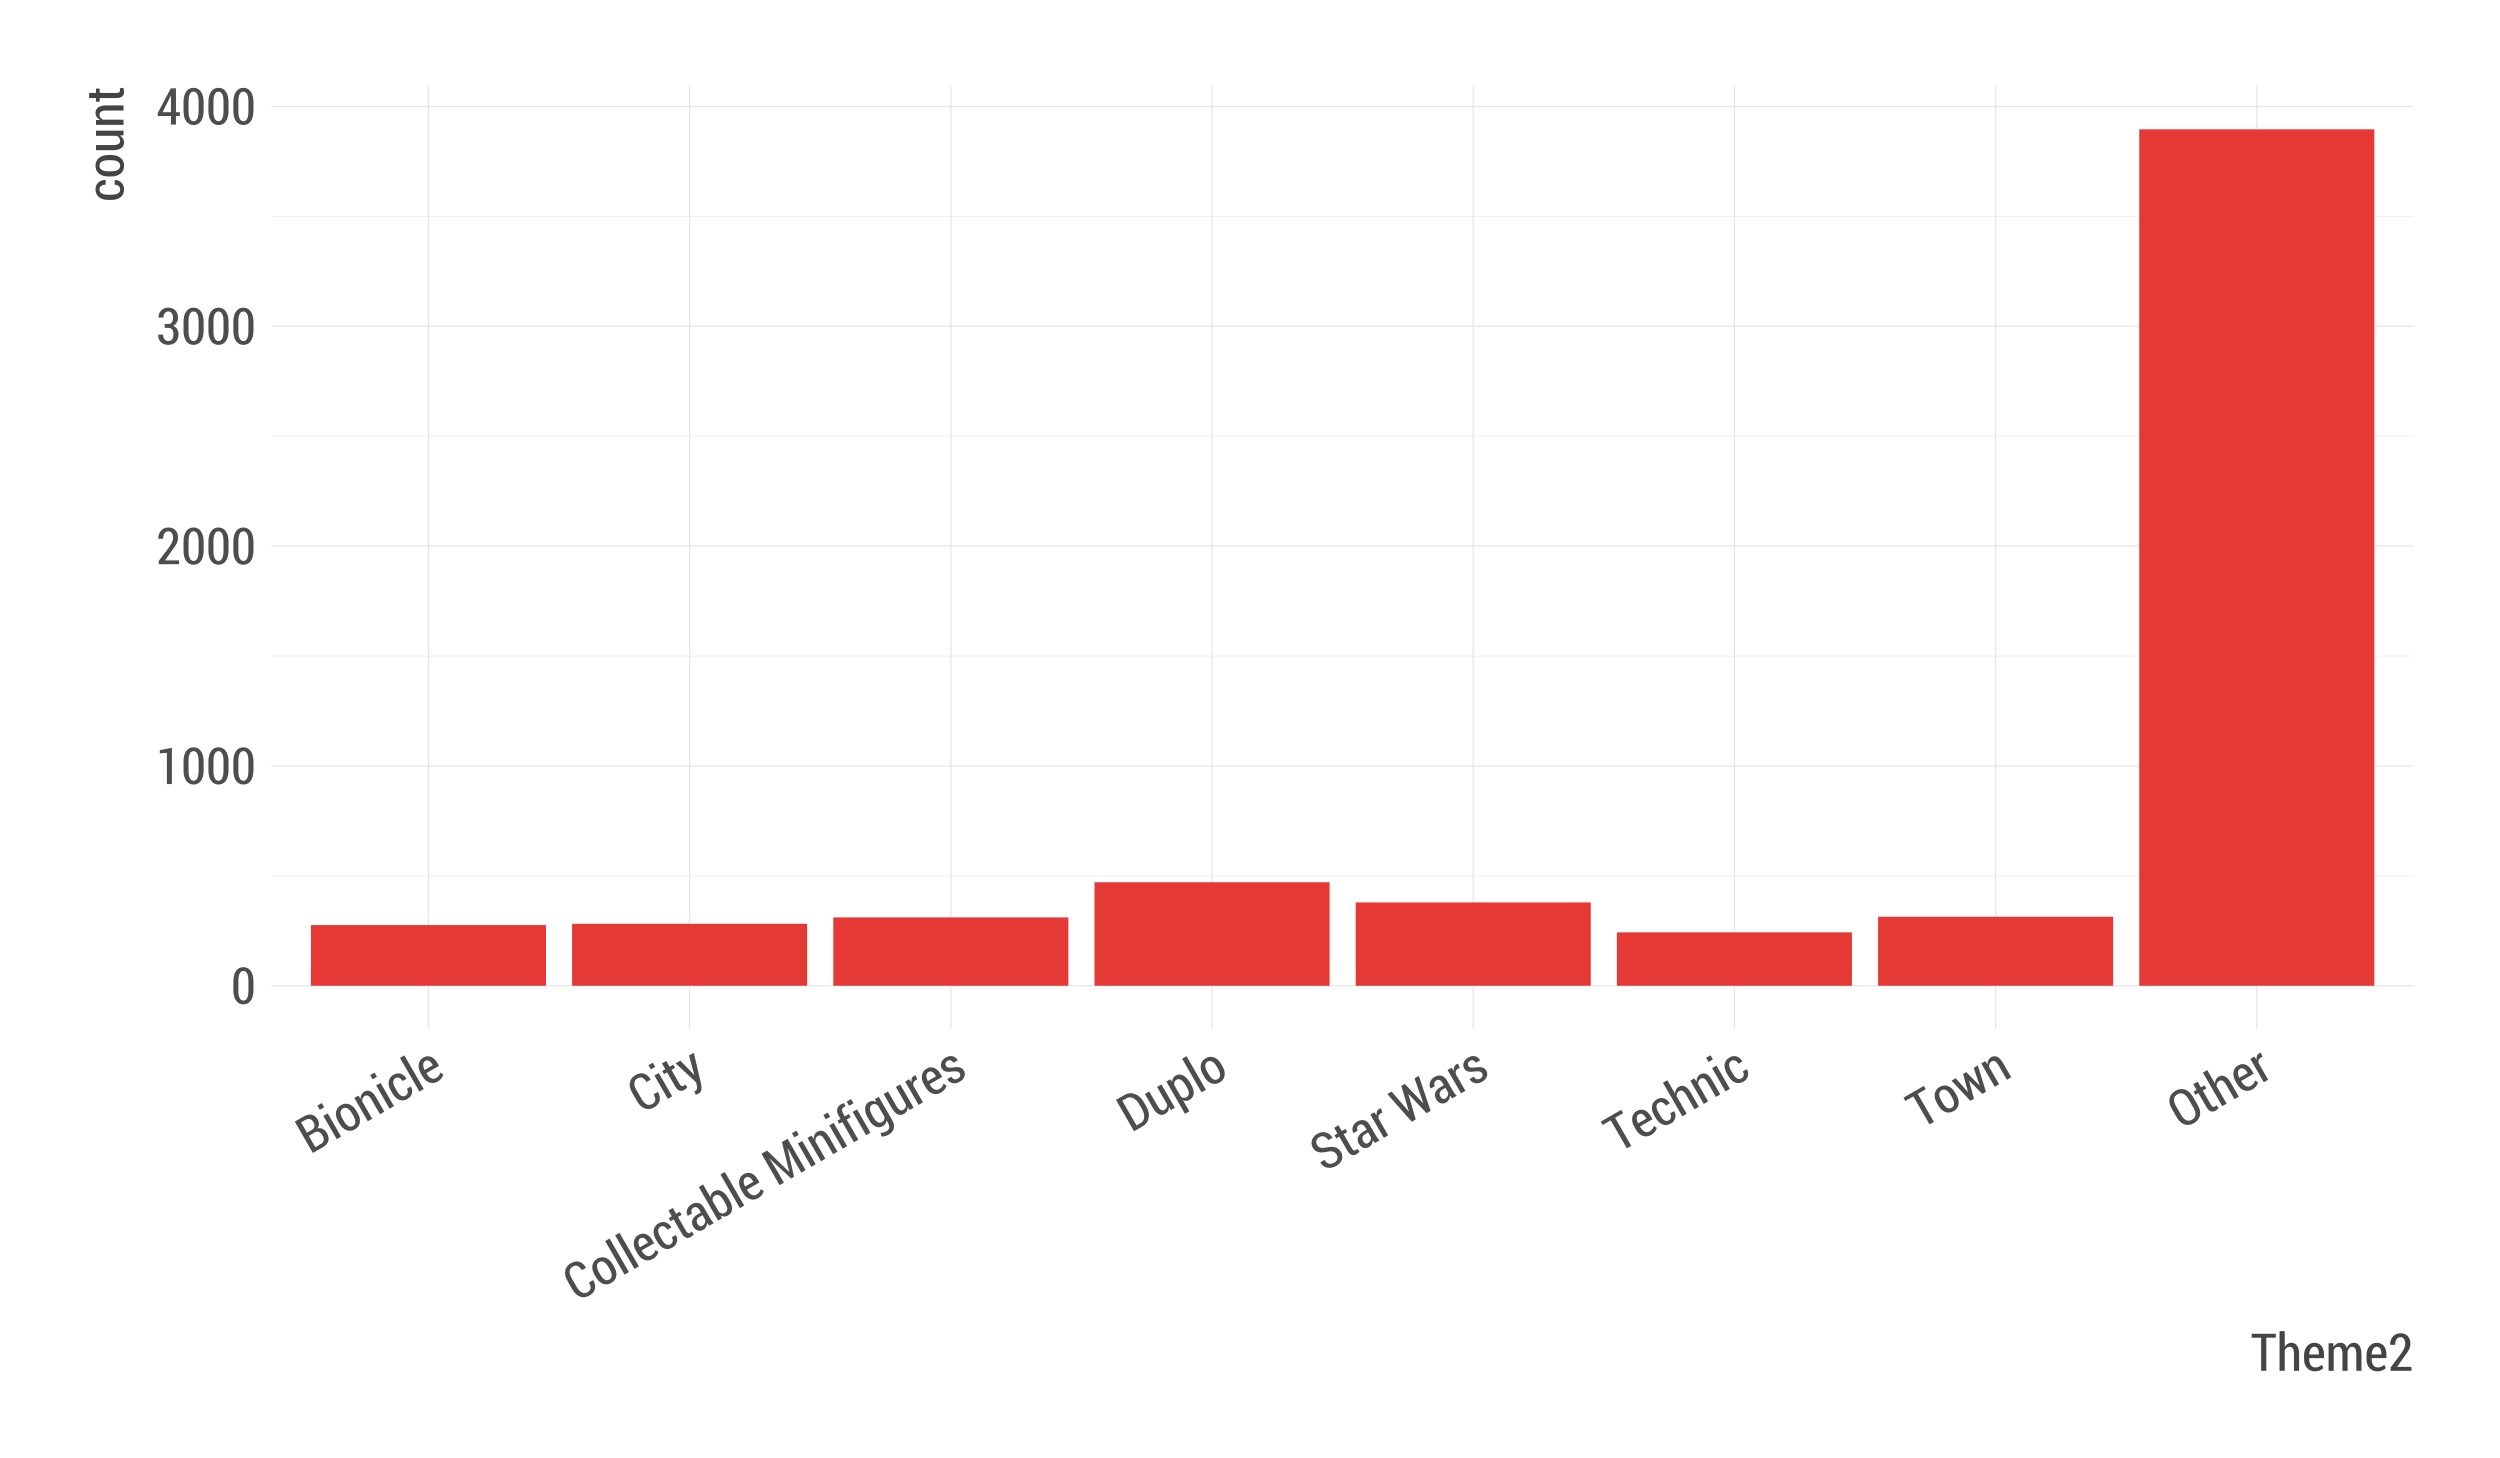 <?xml version="1.0" encoding="UTF-8"?>
<svg xmlns="http://www.w3.org/2000/svg" xmlns:xlink="http://www.w3.org/1999/xlink" width="432pt" height="252pt" viewBox="0 0 432 252" version="1.1">
<defs>
<g>
<symbol overflow="visible" id="glyph0-0">
<path style="stroke:none;" d="M 3.891 -2.418 C 3.891 -1.605 3.734 -0.984 3.422 -0.555 C 3.109 -0.125 2.688 0.086 2.156 0.09 C 1.617 0.086 1.191 -0.125 0.883 -0.559 C 0.566 -0.988 0.41 -1.609 0.414 -2.418 L 0.414 -3.832 C 0.41 -4.637 0.566 -5.254 0.879 -5.691 C 1.191 -6.125 1.613 -6.344 2.148 -6.348 C 2.68 -6.344 3.102 -6.125 3.418 -5.691 C 3.73 -5.254 3.891 -4.637 3.891 -3.832 Z M 3.02 -3.965 C 3.016 -4.531 2.941 -4.961 2.793 -5.25 C 2.641 -5.539 2.426 -5.684 2.148 -5.684 C 1.863 -5.684 1.648 -5.535 1.504 -5.246 C 1.355 -4.953 1.281 -4.527 1.285 -3.965 L 1.285 -2.301 C 1.281 -1.73 1.355 -1.301 1.508 -1.008 C 1.656 -0.715 1.875 -0.566 2.156 -0.57 C 2.434 -0.566 2.645 -0.715 2.797 -1.008 C 2.941 -1.297 3.016 -1.727 3.02 -2.301 Z M 3.02 -3.965 "/>
</symbol>
<symbol overflow="visible" id="glyph0-1">
<path style="stroke:none;" d="M 2.707 0.008 L 1.84 0.008 L 1.84 -5.383 L 0.613 -5.301 L 0.613 -5.867 L 2.707 -6.262 Z M 2.707 0.008 "/>
</symbol>
<symbol overflow="visible" id="glyph0-2">
<path style="stroke:none;" d="M 3.945 0 L 0.434 0 L 0.434 -0.578 L 2.152 -2.84 C 2.426 -3.23 2.621 -3.555 2.734 -3.812 C 2.844 -4.066 2.898 -4.316 2.902 -4.562 C 2.898 -4.891 2.828 -5.16 2.691 -5.371 C 2.551 -5.578 2.359 -5.684 2.117 -5.684 C 1.809 -5.684 1.582 -5.566 1.43 -5.336 C 1.273 -5.105 1.195 -4.793 1.199 -4.395 L 0.359 -4.395 L 0.352 -4.418 C 0.34 -4.957 0.492 -5.414 0.812 -5.789 C 1.129 -6.16 1.562 -6.344 2.117 -6.348 C 2.625 -6.344 3.031 -6.184 3.328 -5.863 C 3.625 -5.539 3.773 -5.113 3.773 -4.586 C 3.773 -4.223 3.68 -3.867 3.5 -3.523 C 3.312 -3.172 3.051 -2.785 2.707 -2.359 L 1.527 -0.66 L 3.945 -0.66 Z M 3.945 0 "/>
</symbol>
<symbol overflow="visible" id="glyph0-3">
<path style="stroke:none;" d="M 1.461 -3.516 L 2.059 -3.516 C 2.344 -3.516 2.555 -3.609 2.691 -3.805 C 2.82 -3.996 2.887 -4.262 2.891 -4.594 C 2.887 -4.93 2.82 -5.195 2.684 -5.391 C 2.543 -5.586 2.34 -5.684 2.074 -5.684 C 1.832 -5.684 1.633 -5.586 1.477 -5.391 C 1.32 -5.195 1.242 -4.938 1.242 -4.625 L 0.414 -4.625 L 0.398 -4.648 C 0.387 -5.129 0.539 -5.535 0.855 -5.859 C 1.168 -6.184 1.566 -6.344 2.059 -6.348 C 2.57 -6.344 2.984 -6.191 3.297 -5.883 C 3.605 -5.574 3.762 -5.137 3.762 -4.578 C 3.762 -4.297 3.688 -4.031 3.539 -3.781 C 3.391 -3.523 3.184 -3.332 2.918 -3.203 C 3.23 -3.082 3.461 -2.891 3.617 -2.633 C 3.766 -2.367 3.844 -2.066 3.848 -1.727 C 3.844 -1.156 3.676 -0.711 3.344 -0.391 C 3.008 -0.07 2.582 0.086 2.062 0.09 C 1.574 0.086 1.16 -0.062 0.824 -0.371 C 0.484 -0.676 0.324 -1.105 0.34 -1.66 L 0.352 -1.684 L 1.188 -1.684 C 1.184 -1.352 1.266 -1.086 1.43 -0.879 C 1.594 -0.672 1.809 -0.566 2.074 -0.57 C 2.355 -0.566 2.574 -0.668 2.734 -0.867 C 2.891 -1.066 2.969 -1.348 2.973 -1.715 C 2.969 -2.102 2.895 -2.387 2.746 -2.574 C 2.594 -2.754 2.363 -2.848 2.059 -2.852 L 1.461 -2.852 Z M 1.461 -3.516 "/>
</symbol>
<symbol overflow="visible" id="glyph0-4">
<path style="stroke:none;" d="M 3.406 -2.137 L 4.078 -2.137 L 4.078 -1.473 L 3.406 -1.473 L 3.406 0 L 2.539 0 L 2.539 -1.473 L 0.266 -1.473 L 0.242 -1.961 L 2.516 -6.258 L 3.406 -6.258 Z M 1.102 -2.137 L 2.539 -2.137 L 2.539 -4.992 L 2.516 -4.996 L 2.43 -4.816 Z M 1.102 -2.137 "/>
</symbol>
<symbol overflow="visible" id="glyph1-0">
<path style="stroke:none;" d="M 0.523 -0.305 L -2.602 -5.723 L -1.094 -6.594 C -0.578 -6.883 -0.113 -6.992 0.312 -6.918 C 0.734 -6.84 1.09 -6.559 1.375 -6.074 C 1.52 -5.812 1.586 -5.547 1.574 -5.277 C 1.555 -5.004 1.457 -4.754 1.285 -4.531 C 1.609 -4.633 1.922 -4.609 2.223 -4.461 C 2.52 -4.305 2.766 -4.07 2.953 -3.75 C 3.238 -3.25 3.316 -2.785 3.188 -2.363 C 3.055 -1.934 2.738 -1.578 2.246 -1.297 Z M -0.18 -3.266 L 0.949 -1.312 L 1.918 -1.871 C 2.184 -2.02 2.344 -2.223 2.395 -2.473 C 2.441 -2.723 2.379 -3 2.203 -3.309 C 2.023 -3.613 1.82 -3.82 1.594 -3.93 C 1.367 -4.035 1.125 -4.016 0.867 -3.871 Z M -0.492 -3.809 L 0.336 -4.289 C 0.582 -4.43 0.734 -4.617 0.789 -4.852 C 0.84 -5.082 0.785 -5.34 0.625 -5.625 C 0.449 -5.922 0.246 -6.102 0.016 -6.168 C -0.215 -6.23 -0.473 -6.18 -0.762 -6.02 L -1.516 -5.586 Z M -0.492 -3.809 "/>
</symbol>
<symbol overflow="visible" id="glyph1-1">
<path style="stroke:none;" d="M 1.234 -0.715 L 0.48 -0.277 L -1.844 -4.305 L -1.09 -4.738 Z M -1.699 -5.797 L -2.453 -5.359 L -2.871 -6.082 L -2.117 -6.52 Z M -1.699 -5.797 "/>
</symbol>
<symbol overflow="visible" id="glyph1-2">
<path style="stroke:none;" d="M -1.027 -2.43 C -1.332 -2.961 -1.445 -3.48 -1.367 -3.988 C -1.281 -4.492 -1 -4.887 -0.52 -5.168 C -0.035 -5.445 0.445 -5.492 0.926 -5.312 C 1.402 -5.129 1.797 -4.77 2.109 -4.238 L 2.402 -3.727 C 2.715 -3.188 2.828 -2.664 2.746 -2.164 C 2.664 -1.656 2.383 -1.266 1.898 -0.992 C 1.406 -0.707 0.922 -0.656 0.449 -0.84 C -0.023 -1.016 -0.414 -1.375 -0.73 -1.914 Z M 0.023 -2.355 C 0.234 -1.988 0.477 -1.723 0.75 -1.566 C 1.02 -1.402 1.289 -1.402 1.566 -1.566 C 1.832 -1.715 1.965 -1.949 1.965 -2.266 C 1.961 -2.578 1.855 -2.922 1.648 -3.293 L 1.352 -3.809 C 1.137 -4.168 0.895 -4.426 0.625 -4.59 C 0.352 -4.746 0.082 -4.75 -0.188 -4.594 C -0.461 -4.438 -0.594 -4.199 -0.594 -3.887 C -0.586 -3.57 -0.48 -3.234 -0.273 -2.871 Z M 0.023 -2.355 "/>
</symbol>
<symbol overflow="visible" id="glyph1-3">
<path style="stroke:none;" d="M -1.207 -4.672 L -0.824 -4.098 C -0.832 -4.371 -0.785 -4.617 -0.684 -4.836 C -0.578 -5.047 -0.418 -5.219 -0.207 -5.348 C 0.148 -5.547 0.496 -5.574 0.844 -5.43 C 1.188 -5.281 1.516 -4.934 1.836 -4.391 L 3.277 -1.895 L 2.523 -1.457 L 1.086 -3.945 C 0.867 -4.316 0.664 -4.551 0.469 -4.645 C 0.273 -4.734 0.07 -4.719 -0.148 -4.598 C -0.297 -4.508 -0.406 -4.383 -0.473 -4.219 C -0.535 -4.055 -0.559 -3.867 -0.543 -3.66 L 1.18 -0.68 L 0.426 -0.246 L -1.902 -4.27 Z M -1.207 -4.672 "/>
</symbol>
<symbol overflow="visible" id="glyph1-4">
<path style="stroke:none;" d="M 1.547 -1.551 C 1.734 -1.656 1.848 -1.82 1.895 -2.043 C 1.938 -2.262 1.891 -2.492 1.754 -2.738 L 2.43 -3.129 L 2.449 -3.113 C 2.676 -2.734 2.73 -2.34 2.617 -1.93 C 2.5 -1.512 2.254 -1.195 1.875 -0.98 C 1.375 -0.684 0.891 -0.633 0.43 -0.82 C -0.035 -1.008 -0.414 -1.363 -0.719 -1.891 L -1.039 -2.445 C -1.34 -2.969 -1.457 -3.48 -1.391 -3.977 C -1.32 -4.473 -1.039 -4.867 -0.539 -5.156 C -0.133 -5.391 0.273 -5.445 0.688 -5.32 C 1.094 -5.195 1.422 -4.914 1.664 -4.48 L 1.668 -4.449 L 0.992 -4.059 C 0.832 -4.328 0.645 -4.512 0.426 -4.609 C 0.203 -4.707 -0.008 -4.699 -0.211 -4.582 C -0.496 -4.414 -0.629 -4.176 -0.617 -3.875 C -0.602 -3.57 -0.492 -3.242 -0.289 -2.887 L 0.035 -2.332 C 0.242 -1.965 0.473 -1.699 0.727 -1.543 C 0.98 -1.379 1.254 -1.383 1.547 -1.551 Z M 1.547 -1.551 "/>
</symbol>
<symbol overflow="visible" id="glyph1-5">
<path style="stroke:none;" d="M 1.234 -0.715 L 0.48 -0.277 L -2.871 -6.082 L -2.117 -6.52 Z M 1.234 -0.715 "/>
</symbol>
<symbol overflow="visible" id="glyph1-6">
<path style="stroke:none;" d="M 1.934 -1.012 C 1.453 -0.734 0.973 -0.68 0.492 -0.844 C 0.016 -1.008 -0.371 -1.348 -0.676 -1.871 L -1.016 -2.461 C -1.312 -2.984 -1.422 -3.5 -1.344 -4.008 C -1.258 -4.512 -1 -4.887 -0.566 -5.141 C -0.109 -5.398 0.328 -5.445 0.754 -5.281 C 1.18 -5.109 1.547 -4.762 1.852 -4.238 L 2.152 -3.719 L -0.016 -2.469 L 0.078 -2.309 C 0.273 -1.957 0.516 -1.711 0.805 -1.578 C 1.086 -1.438 1.367 -1.449 1.648 -1.613 C 1.852 -1.73 2.012 -1.867 2.125 -2.02 C 2.234 -2.168 2.32 -2.348 2.387 -2.555 L 2.895 -2.223 C 2.848 -2.004 2.742 -1.789 2.586 -1.574 C 2.422 -1.355 2.207 -1.168 1.934 -1.012 Z M -0.234 -4.566 C -0.453 -4.438 -0.566 -4.23 -0.574 -3.945 C -0.582 -3.652 -0.5 -3.34 -0.328 -3.008 L 1.09 -3.824 L 1.004 -3.98 C 0.832 -4.262 0.641 -4.465 0.422 -4.582 C 0.203 -4.699 -0.016 -4.691 -0.234 -4.566 Z M -0.234 -4.566 "/>
</symbol>
<symbol overflow="visible" id="glyph1-7">
<path style="stroke:none;" d="M 2.777 -3.797 L 2.805 -3.781 C 3.113 -3.234 3.211 -2.734 3.098 -2.277 C 2.98 -1.812 2.664 -1.43 2.145 -1.133 C 1.613 -0.82 1.086 -0.754 0.562 -0.934 C 0.039 -1.105 -0.406 -1.516 -0.777 -2.156 L -1.645 -3.66 C -2.012 -4.297 -2.145 -4.887 -2.039 -5.43 C -1.934 -5.969 -1.617 -6.391 -1.098 -6.695 C -0.562 -7 -0.074 -7.09 0.379 -6.965 C 0.828 -6.836 1.219 -6.496 1.551 -5.949 L 1.555 -5.918 L 0.84 -5.508 C 0.598 -5.898 0.352 -6.145 0.098 -6.246 C -0.156 -6.348 -0.441 -6.305 -0.766 -6.121 C -1.074 -5.938 -1.242 -5.672 -1.27 -5.328 C -1.293 -4.977 -1.172 -4.57 -0.906 -4.105 L -0.031 -2.59 C 0.242 -2.117 0.535 -1.805 0.855 -1.656 C 1.176 -1.504 1.492 -1.52 1.812 -1.707 C 2.121 -1.883 2.297 -2.105 2.34 -2.375 C 2.379 -2.641 2.289 -2.977 2.062 -3.383 Z M 2.777 -3.797 "/>
</symbol>
<symbol overflow="visible" id="glyph1-8">
<path style="stroke:none;" d="M -1.508 -5.832 L -0.93 -4.832 L -0.301 -5.195 L 0.012 -4.656 L -0.617 -4.293 L 0.766 -1.895 C 0.883 -1.684 1 -1.555 1.113 -1.504 C 1.227 -1.449 1.332 -1.453 1.434 -1.512 C 1.492 -1.543 1.547 -1.578 1.594 -1.617 C 1.641 -1.656 1.691 -1.703 1.754 -1.758 L 2.133 -1.281 C 2.066 -1.195 1.984 -1.113 1.895 -1.031 C 1.801 -0.949 1.699 -0.875 1.59 -0.812 C 1.301 -0.645 1.027 -0.609 0.762 -0.711 C 0.496 -0.805 0.246 -1.055 0.016 -1.461 L -1.371 -3.859 L -1.895 -3.555 L -2.207 -4.094 L -1.68 -4.398 L -2.258 -5.398 Z M -1.508 -5.832 "/>
</symbol>
<symbol overflow="visible" id="glyph1-9">
<path style="stroke:none;" d="M 0.762 -2.289 L 0.969 -2.059 L 0.992 -2.07 L 0.09 -5.422 L 0.914 -5.895 L 2.188 -0.43 C 2.25 -0.094 2.262 0.211 2.215 0.5 C 2.164 0.785 1.988 1.02 1.688 1.195 C 1.625 1.227 1.555 1.254 1.477 1.285 C 1.398 1.309 1.316 1.336 1.238 1.363 L 1 0.758 C 1.027 0.742 1.066 0.727 1.117 0.707 C 1.168 0.684 1.207 0.664 1.234 0.652 C 1.379 0.562 1.457 0.434 1.473 0.262 C 1.48 0.086 1.465 -0.098 1.418 -0.297 L 1.312 -0.785 L -2.242 -4.074 L -1.426 -4.547 Z M 0.762 -2.289 "/>
</symbol>
<symbol overflow="visible" id="glyph1-10">
<path style="stroke:none;" d="M 2.48 -1.434 C 2.398 -1.508 2.324 -1.586 2.258 -1.664 C 2.188 -1.742 2.125 -1.824 2.07 -1.91 C 2.062 -1.664 2.008 -1.434 1.906 -1.223 C 1.801 -1.008 1.648 -0.844 1.445 -0.73 C 1.102 -0.531 0.773 -0.484 0.457 -0.59 C 0.145 -0.691 -0.113 -0.922 -0.324 -1.285 C -0.543 -1.668 -0.59 -2.047 -0.457 -2.418 C -0.32 -2.785 -0.016 -3.109 0.457 -3.387 L 1.02 -3.711 L 0.781 -4.121 C 0.637 -4.359 0.473 -4.52 0.289 -4.594 C 0.098 -4.668 -0.094 -4.645 -0.297 -4.531 C -0.473 -4.422 -0.582 -4.277 -0.625 -4.094 C -0.66 -3.906 -0.625 -3.723 -0.523 -3.539 L -1.246 -3.129 L -1.27 -3.145 C -1.461 -3.445 -1.496 -3.793 -1.375 -4.188 C -1.254 -4.578 -0.988 -4.895 -0.578 -5.133 C -0.18 -5.359 0.207 -5.426 0.59 -5.34 C 0.969 -5.246 1.285 -4.984 1.539 -4.551 L 2.617 -2.684 C 2.707 -2.527 2.805 -2.379 2.906 -2.246 C 3.008 -2.109 3.121 -1.988 3.246 -1.875 Z M 1.285 -1.402 C 1.457 -1.5 1.59 -1.645 1.676 -1.836 C 1.762 -2.023 1.789 -2.219 1.766 -2.414 L 1.289 -3.242 L 0.715 -2.91 C 0.484 -2.773 0.348 -2.594 0.309 -2.375 C 0.266 -2.148 0.305 -1.934 0.43 -1.723 C 0.531 -1.539 0.66 -1.414 0.812 -1.355 C 0.965 -1.289 1.121 -1.305 1.285 -1.402 Z M 1.285 -1.402 "/>
</symbol>
<symbol overflow="visible" id="glyph1-11">
<path style="stroke:none;" d="M 2.445 -3.648 C 2.75 -3.113 2.883 -2.621 2.836 -2.168 C 2.789 -1.715 2.555 -1.367 2.137 -1.129 C 1.922 -1.004 1.711 -0.945 1.504 -0.949 C 1.289 -0.949 1.078 -1.008 0.871 -1.133 L 1.086 -0.629 L 0.434 -0.25 L -2.918 -6.055 L -2.164 -6.492 L -0.895 -4.289 C -0.879 -4.508 -0.824 -4.703 -0.727 -4.875 C -0.625 -5.047 -0.477 -5.188 -0.285 -5.305 C 0.141 -5.547 0.562 -5.566 0.992 -5.359 C 1.418 -5.148 1.797 -4.762 2.129 -4.195 Z M 1.375 -3.762 C 1.148 -4.148 0.906 -4.422 0.652 -4.59 C 0.391 -4.75 0.133 -4.758 -0.133 -4.605 C -0.301 -4.508 -0.414 -4.375 -0.477 -4.207 C -0.531 -4.035 -0.547 -3.848 -0.52 -3.645 L 0.598 -1.707 C 0.758 -1.578 0.922 -1.508 1.094 -1.488 C 1.262 -1.465 1.434 -1.504 1.609 -1.605 C 1.871 -1.754 2.004 -1.969 2.004 -2.254 C 2.004 -2.531 1.898 -2.852 1.691 -3.215 Z M 1.375 -3.762 "/>
</symbol>
<symbol overflow="visible" id="glyph1-12">
<path style="stroke:none;" d=""/>
</symbol>
<symbol overflow="visible" id="glyph1-13">
<path style="stroke:none;" d="M -1.652 -6.27 L 2.168 -2.582 L 2.188 -2.594 L 0.906 -7.746 L 1.879 -8.309 L 5.008 -2.891 L 4.262 -2.461 L 3.059 -4.539 L 1.922 -6.664 L 1.898 -6.652 L 3.004 -1.734 L 2.504 -1.445 L -1.199 -4.859 L -1.219 -4.844 L 0.055 -2.805 L 1.254 -0.723 L 0.508 -0.293 L -2.621 -5.711 Z M -1.652 -6.27 "/>
</symbol>
<symbol overflow="visible" id="glyph1-14">
<path style="stroke:none;" d="M 0.695 -0.402 L -1.316 -3.887 L -1.84 -3.586 L -2.148 -4.129 L -1.629 -4.43 L -1.926 -4.945 C -2.172 -5.371 -2.262 -5.758 -2.191 -6.113 C -2.121 -6.461 -1.898 -6.746 -1.531 -6.961 C -1.457 -7 -1.379 -7.035 -1.297 -7.066 C -1.211 -7.098 -1.117 -7.125 -1.012 -7.156 L -0.766 -6.559 C -0.812 -6.543 -0.863 -6.527 -0.922 -6.508 C -0.977 -6.48 -1.035 -6.453 -1.098 -6.422 C -1.262 -6.324 -1.352 -6.184 -1.363 -6.008 C -1.371 -5.828 -1.309 -5.621 -1.172 -5.383 L -0.875 -4.863 L -0.172 -5.27 L 0.141 -4.73 L -0.562 -4.324 L 1.453 -0.836 Z M 0.695 -0.402 "/>
</symbol>
<symbol overflow="visible" id="glyph1-15">
<path style="stroke:none;" d="M -0.965 -2.34 C -1.297 -2.914 -1.445 -3.449 -1.414 -3.941 C -1.379 -4.43 -1.152 -4.797 -0.734 -5.043 C -0.527 -5.156 -0.32 -5.211 -0.113 -5.207 C 0.098 -5.199 0.305 -5.137 0.52 -5.023 L 0.297 -5.539 L 0.945 -5.914 L 3.262 -1.906 C 3.555 -1.387 3.648 -0.906 3.547 -0.461 C 3.438 -0.012 3.141 0.352 2.652 0.637 C 2.48 0.734 2.285 0.812 2.062 0.871 C 1.84 0.93 1.625 0.957 1.426 0.957 L 1.258 0.301 C 1.426 0.301 1.602 0.281 1.781 0.238 C 1.957 0.191 2.125 0.121 2.289 0.031 C 2.562 -0.129 2.715 -0.332 2.75 -0.586 C 2.777 -0.836 2.695 -1.133 2.504 -1.477 L 2.293 -1.84 C 2.27 -1.621 2.211 -1.43 2.109 -1.27 C 2.008 -1.105 1.859 -0.969 1.672 -0.859 C 1.25 -0.613 0.832 -0.586 0.41 -0.773 C -0.012 -0.961 -0.375 -1.316 -0.68 -1.848 Z M 0.078 -2.281 C 0.281 -1.922 0.508 -1.676 0.754 -1.535 C 1 -1.395 1.258 -1.398 1.523 -1.555 C 1.688 -1.645 1.801 -1.77 1.867 -1.922 C 1.934 -2.07 1.961 -2.242 1.945 -2.441 L 0.785 -4.449 C 0.617 -4.559 0.449 -4.629 0.285 -4.66 C 0.117 -4.684 -0.043 -4.652 -0.203 -4.566 C -0.465 -4.41 -0.59 -4.172 -0.574 -3.852 C -0.559 -3.527 -0.438 -3.172 -0.211 -2.777 Z M 0.078 -2.281 "/>
</symbol>
<symbol overflow="visible" id="glyph1-16">
<path style="stroke:none;" d="M 2.246 -2.016 C 2.25 -1.754 2.203 -1.52 2.098 -1.32 C 1.992 -1.113 1.832 -0.953 1.621 -0.832 C 1.25 -0.621 0.883 -0.594 0.523 -0.758 C 0.156 -0.918 -0.191 -1.297 -0.535 -1.891 L -1.906 -4.266 L -1.156 -4.699 L 0.223 -2.316 C 0.457 -1.902 0.672 -1.641 0.875 -1.523 C 1.07 -1.406 1.27 -1.402 1.465 -1.52 C 1.648 -1.621 1.777 -1.754 1.855 -1.918 C 1.93 -2.074 1.957 -2.258 1.941 -2.465 L 0.199 -5.484 L 0.953 -5.918 L 3.277 -1.895 L 2.605 -1.504 Z M 2.246 -2.016 "/>
</symbol>
<symbol overflow="visible" id="glyph1-17">
<path style="stroke:none;" d="M 0.207 -4.641 L -0.156 -4.453 C -0.309 -4.363 -0.41 -4.242 -0.461 -4.09 C -0.508 -3.934 -0.512 -3.754 -0.469 -3.555 L 1.188 -0.684 L 0.434 -0.25 L -1.895 -4.277 L -1.203 -4.672 L -0.797 -4.098 C -0.836 -4.355 -0.82 -4.586 -0.754 -4.789 C -0.688 -4.984 -0.566 -5.137 -0.387 -5.242 C -0.336 -5.27 -0.281 -5.293 -0.227 -5.316 C -0.168 -5.336 -0.121 -5.352 -0.086 -5.359 Z M 0.207 -4.641 "/>
</symbol>
<symbol overflow="visible" id="glyph1-18">
<path style="stroke:none;" d="M 1.727 -2.34 C 1.633 -2.492 1.504 -2.594 1.34 -2.645 C 1.172 -2.691 0.91 -2.699 0.555 -2.668 C 0.047 -2.586 -0.355 -2.582 -0.664 -2.648 C -0.965 -2.715 -1.203 -2.895 -1.375 -3.188 C -1.551 -3.496 -1.578 -3.828 -1.461 -4.188 C -1.34 -4.543 -1.082 -4.836 -0.688 -5.07 C -0.27 -5.305 0.125 -5.379 0.504 -5.289 C 0.883 -5.195 1.168 -4.973 1.363 -4.617 L 1.367 -4.59 L 0.645 -4.172 C 0.531 -4.359 0.379 -4.492 0.195 -4.57 C 0.008 -4.645 -0.176 -4.625 -0.371 -4.52 C -0.555 -4.406 -0.672 -4.27 -0.719 -4.102 C -0.762 -3.934 -0.742 -3.777 -0.66 -3.637 C -0.57 -3.48 -0.453 -3.387 -0.312 -3.352 C -0.168 -3.312 0.09 -3.309 0.473 -3.34 C 0.98 -3.43 1.395 -3.438 1.711 -3.363 C 2.023 -3.289 2.266 -3.102 2.445 -2.805 C 2.633 -2.469 2.664 -2.125 2.531 -1.773 C 2.398 -1.418 2.125 -1.121 1.715 -0.887 C 1.27 -0.625 0.848 -0.551 0.449 -0.656 C 0.047 -0.762 -0.242 -0.984 -0.426 -1.332 L -0.434 -1.359 L 0.27 -1.766 C 0.43 -1.508 0.609 -1.363 0.812 -1.324 C 1.012 -1.285 1.211 -1.324 1.41 -1.441 C 1.605 -1.551 1.73 -1.688 1.785 -1.855 C 1.836 -2.016 1.816 -2.176 1.727 -2.34 Z M 1.727 -2.34 "/>
</symbol>
<symbol overflow="visible" id="glyph1-19">
<path style="stroke:none;" d="M 0.523 -0.305 L -2.602 -5.723 L -1.113 -6.582 C -0.535 -6.91 0.059 -6.965 0.668 -6.742 C 1.281 -6.516 1.785 -6.062 2.18 -5.383 L 2.625 -4.613 C 3.02 -3.926 3.16 -3.262 3.047 -2.621 C 2.93 -1.977 2.582 -1.492 2.012 -1.164 Z M -1.516 -5.586 L 0.949 -1.312 L 1.656 -1.719 C 2.035 -1.938 2.242 -2.273 2.273 -2.727 C 2.305 -3.176 2.168 -3.66 1.871 -4.18 L 1.422 -4.961 C 1.125 -5.469 0.773 -5.824 0.367 -6.023 C -0.039 -6.219 -0.43 -6.207 -0.809 -5.992 Z M -1.516 -5.586 "/>
</symbol>
<symbol overflow="visible" id="glyph1-20">
<path style="stroke:none;" d="M 2.441 -3.645 C 2.742 -3.113 2.871 -2.621 2.824 -2.168 C 2.777 -1.711 2.547 -1.363 2.133 -1.129 C 1.938 -1.012 1.742 -0.949 1.547 -0.941 C 1.352 -0.93 1.156 -0.969 0.969 -1.062 L 2.082 0.863 L 1.324 1.297 L -1.895 -4.277 L -1.219 -4.664 L -0.906 -4.23 C -0.895 -4.461 -0.84 -4.668 -0.742 -4.852 C -0.641 -5.031 -0.488 -5.18 -0.289 -5.301 C 0.133 -5.539 0.559 -5.551 0.996 -5.336 C 1.434 -5.117 1.816 -4.719 2.152 -4.141 Z M 1.398 -3.703 C 1.168 -4.098 0.918 -4.383 0.645 -4.559 C 0.371 -4.73 0.105 -4.742 -0.152 -4.594 C -0.312 -4.5 -0.422 -4.375 -0.484 -4.219 C -0.543 -4.062 -0.562 -3.883 -0.543 -3.684 L 0.629 -1.648 C 0.781 -1.531 0.941 -1.469 1.102 -1.457 C 1.262 -1.441 1.426 -1.48 1.594 -1.578 C 1.852 -1.727 1.98 -1.949 1.988 -2.242 C 1.988 -2.531 1.887 -2.855 1.684 -3.211 Z M 1.398 -3.703 "/>
</symbol>
<symbol overflow="visible" id="glyph1-21">
<path style="stroke:none;" d="M 2.215 -3.098 C 2.066 -3.352 1.871 -3.52 1.633 -3.605 C 1.395 -3.684 1.062 -3.684 0.633 -3.598 C 0.027 -3.457 -0.484 -3.43 -0.906 -3.523 C -1.324 -3.613 -1.656 -3.867 -1.898 -4.285 C -2.141 -4.707 -2.188 -5.148 -2.043 -5.602 C -1.895 -6.051 -1.582 -6.414 -1.102 -6.691 C -0.598 -6.98 -0.105 -7.055 0.383 -6.914 C 0.867 -6.773 1.238 -6.477 1.488 -6.031 L 1.496 -6.004 L 0.77 -5.586 C 0.582 -5.898 0.352 -6.109 0.078 -6.215 C -0.199 -6.316 -0.48 -6.285 -0.777 -6.117 C -1.055 -5.953 -1.223 -5.742 -1.285 -5.492 C -1.34 -5.234 -1.297 -4.98 -1.148 -4.73 C -1.016 -4.496 -0.82 -4.352 -0.566 -4.289 C -0.309 -4.227 0.043 -4.238 0.492 -4.328 C 1.074 -4.457 1.57 -4.465 1.984 -4.348 C 2.395 -4.23 2.723 -3.961 2.965 -3.543 C 3.223 -3.094 3.273 -2.652 3.117 -2.219 C 2.961 -1.777 2.637 -1.414 2.145 -1.133 C 1.66 -0.852 1.152 -0.754 0.629 -0.832 C 0.102 -0.91 -0.301 -1.211 -0.594 -1.742 L -0.598 -1.77 L 0.125 -2.188 C 0.336 -1.812 0.594 -1.594 0.895 -1.531 C 1.188 -1.461 1.492 -1.52 1.812 -1.707 C 2.094 -1.867 2.27 -2.074 2.34 -2.328 C 2.406 -2.574 2.367 -2.832 2.215 -3.098 Z M 2.215 -3.098 "/>
</symbol>
<symbol overflow="visible" id="glyph1-22">
<path style="stroke:none;" d="M 3.207 -3.926 L 3.23 -3.938 L 1.727 -8.223 L 2.469 -8.648 L 4.504 -2.598 L 3.809 -2.199 L 0.668 -5.516 L 0.645 -5.504 L 1.938 -1.121 L 1.242 -0.719 L -2.977 -5.508 L -2.234 -5.934 L 0.727 -2.496 L 0.75 -2.508 L -0.559 -6.902 L 0.043 -7.25 Z M 3.207 -3.926 "/>
</symbol>
<symbol overflow="visible" id="glyph1-23">
<path style="stroke:none;" d="M 0.863 -6.961 L -0.527 -6.156 L 2.27 -1.309 L 1.516 -0.875 L -1.281 -5.719 L -2.668 -4.922 L -2.996 -5.492 L 0.535 -7.531 Z M 0.863 -6.961 "/>
</symbol>
<symbol overflow="visible" id="glyph1-24">
<path style="stroke:none;" d="M -0.836 -4.164 C -0.832 -4.418 -0.781 -4.648 -0.684 -4.855 C -0.578 -5.055 -0.426 -5.215 -0.23 -5.332 C 0.133 -5.543 0.488 -5.57 0.844 -5.418 C 1.199 -5.266 1.535 -4.914 1.859 -4.359 L 3.281 -1.895 L 2.527 -1.457 L 1.102 -3.93 C 0.887 -4.297 0.676 -4.531 0.477 -4.633 C 0.273 -4.73 0.07 -4.719 -0.145 -4.602 C -0.297 -4.508 -0.41 -4.383 -0.48 -4.227 C -0.551 -4.066 -0.578 -3.891 -0.566 -3.695 L 1.176 -0.68 L 0.422 -0.242 L -2.93 -6.047 L -2.176 -6.484 Z M -0.836 -4.164 "/>
</symbol>
<symbol overflow="visible" id="glyph1-25">
<path style="stroke:none;" d="M 2.668 -3.281 L 2.691 -3.297 L 1.652 -6.324 L 2.375 -6.738 L 3.777 -2.18 L 3.156 -1.82 L 0.891 -4.082 L 0.867 -4.066 L 1.699 -0.98 L 1.074 -0.621 L -2.172 -4.113 L -1.449 -4.531 L 0.652 -2.148 L 0.672 -2.16 L -0.172 -5.27 L 0.375 -5.582 Z M 2.668 -3.281 "/>
</symbol>
<symbol overflow="visible" id="glyph1-26">
<path style="stroke:none;" d="M 2.844 -4.254 C 3.211 -3.613 3.336 -3.016 3.211 -2.465 C 3.086 -1.914 2.742 -1.477 2.184 -1.156 C 1.633 -0.836 1.09 -0.762 0.559 -0.934 C 0.027 -1.102 -0.418 -1.512 -0.793 -2.156 L -1.652 -3.645 C -2.02 -4.285 -2.145 -4.879 -2.031 -5.43 C -1.91 -5.98 -1.578 -6.414 -1.035 -6.73 C -0.477 -7.047 0.07 -7.121 0.613 -6.957 C 1.156 -6.785 1.613 -6.383 1.984 -5.742 Z M 1.223 -5.32 C 0.949 -5.789 0.648 -6.09 0.32 -6.23 C -0.008 -6.363 -0.344 -6.332 -0.691 -6.137 C -1.027 -5.938 -1.215 -5.668 -1.258 -5.32 C -1.297 -4.969 -1.18 -4.559 -0.91 -4.09 L -0.047 -2.59 C 0.227 -2.113 0.523 -1.805 0.852 -1.664 C 1.172 -1.523 1.504 -1.551 1.844 -1.746 C 2.191 -1.945 2.387 -2.219 2.434 -2.574 C 2.477 -2.922 2.363 -3.34 2.09 -3.82 Z M 1.223 -5.32 "/>
</symbol>
<symbol overflow="visible" id="glyph2-0">
<path style="stroke:none;" d="M 4.324 -5.723 L 2.68 -5.723 L 2.68 0 L 1.789 0 L 1.789 -5.723 L 0.152 -5.723 L 0.152 -6.398 L 4.324 -6.398 Z M 4.324 -5.723 "/>
</symbol>
<symbol overflow="visible" id="glyph2-1">
<path style="stroke:none;" d="M 1.391 -4.117 C 1.516 -4.344 1.68 -4.523 1.875 -4.652 C 2.07 -4.777 2.285 -4.84 2.523 -4.844 C 2.949 -4.84 3.281 -4.68 3.52 -4.367 C 3.754 -4.047 3.871 -3.562 3.875 -2.91 L 3.875 0 L 2.984 0 L 2.984 -2.918 C 2.98 -3.355 2.918 -3.668 2.793 -3.859 C 2.664 -4.051 2.473 -4.148 2.223 -4.148 C 2.039 -4.148 1.879 -4.094 1.738 -3.992 C 1.594 -3.883 1.477 -3.742 1.391 -3.562 L 1.391 0 L 0.496 0 L 0.496 -6.855 L 1.391 -6.855 Z M 1.391 -4.117 "/>
</symbol>
<symbol overflow="visible" id="glyph2-2">
<path style="stroke:none;" d="M 2.227 0.094 C 1.66 0.094 1.207 -0.102 0.867 -0.496 C 0.527 -0.887 0.355 -1.391 0.359 -2.004 L 0.359 -2.699 C 0.355 -3.316 0.523 -3.828 0.859 -4.234 C 1.191 -4.637 1.613 -4.84 2.125 -4.844 C 2.664 -4.84 3.078 -4.656 3.371 -4.289 C 3.656 -3.922 3.801 -3.426 3.805 -2.809 L 3.805 -2.191 L 1.25 -2.191 L 1.25 -2.004 C 1.246 -1.594 1.336 -1.254 1.52 -0.988 C 1.695 -0.719 1.953 -0.586 2.285 -0.586 C 2.531 -0.586 2.742 -0.621 2.918 -0.699 C 3.09 -0.773 3.254 -0.891 3.418 -1.043 L 3.699 -0.488 C 3.547 -0.316 3.348 -0.18 3.098 -0.07 C 2.844 0.039 2.555 0.094 2.227 0.094 Z M 2.125 -4.164 C 1.867 -4.16 1.66 -4.035 1.508 -3.785 C 1.348 -3.535 1.262 -3.215 1.25 -2.828 L 2.922 -2.828 L 2.922 -3.012 C 2.918 -3.348 2.852 -3.621 2.719 -3.84 C 2.586 -4.051 2.387 -4.16 2.125 -4.164 Z M 2.125 -4.164 "/>
</symbol>
<symbol overflow="visible" id="glyph2-3">
<path style="stroke:none;" d="M 1.324 -4.754 L 1.371 -4.109 C 1.496 -4.34 1.66 -4.523 1.863 -4.652 C 2.062 -4.777 2.293 -4.84 2.562 -4.844 C 2.82 -4.84 3.047 -4.766 3.234 -4.625 C 3.422 -4.477 3.562 -4.258 3.66 -3.965 C 3.781 -4.234 3.945 -4.449 4.152 -4.609 C 4.355 -4.762 4.598 -4.84 4.883 -4.844 C 5.281 -4.84 5.602 -4.672 5.836 -4.344 C 6.07 -4.008 6.188 -3.504 6.188 -2.824 L 6.188 0 L 5.297 0 L 5.297 -2.828 C 5.297 -3.312 5.234 -3.652 5.113 -3.852 C 4.992 -4.047 4.816 -4.148 4.582 -4.148 C 4.379 -4.148 4.207 -4.07 4.074 -3.918 C 3.934 -3.762 3.836 -3.559 3.781 -3.305 C 3.773 -3.328 3.773 -3.289 3.781 -3.191 C 3.785 -3.094 3.789 -3.023 3.793 -2.98 L 3.793 0 L 2.906 0 L 2.906 -2.828 C 2.906 -3.301 2.844 -3.641 2.719 -3.844 C 2.594 -4.047 2.414 -4.148 2.184 -4.148 C 1.992 -4.148 1.832 -4.094 1.703 -3.992 C 1.57 -3.883 1.469 -3.738 1.398 -3.559 L 1.398 0 L 0.508 0 L 0.508 -4.754 Z M 1.324 -4.754 "/>
</symbol>
<symbol overflow="visible" id="glyph2-4">
<path style="stroke:none;" d="M 4.035 0 L 0.445 0 L 0.445 -0.594 L 2.203 -2.906 C 2.484 -3.305 2.68 -3.637 2.797 -3.902 C 2.906 -4.164 2.965 -4.418 2.965 -4.668 C 2.965 -5.004 2.891 -5.277 2.75 -5.492 C 2.605 -5.703 2.414 -5.812 2.168 -5.812 C 1.852 -5.812 1.613 -5.691 1.461 -5.457 C 1.301 -5.219 1.223 -4.898 1.227 -4.496 L 0.367 -4.496 L 0.359 -4.516 C 0.344 -5.066 0.504 -5.535 0.832 -5.918 C 1.156 -6.301 1.602 -6.492 2.168 -6.492 C 2.688 -6.492 3.098 -6.324 3.402 -5.996 C 3.703 -5.66 3.855 -5.227 3.859 -4.688 C 3.855 -4.32 3.762 -3.957 3.578 -3.605 C 3.391 -3.246 3.121 -2.852 2.77 -2.414 L 1.559 -0.676 L 4.035 -0.676 Z M 4.035 0 "/>
</symbol>
<symbol overflow="visible" id="glyph3-0">
<path style="stroke:none;" d="M -0.586 -2.164 C -0.586 -2.383 -0.668 -2.57 -0.84 -2.723 C -1.008 -2.875 -1.238 -2.953 -1.527 -2.953 L -1.527 -3.754 L -1.504 -3.762 C -1.055 -3.773 -0.676 -3.621 -0.367 -3.309 C -0.059 -2.992 0.094 -2.609 0.094 -2.164 C 0.094 -1.566 -0.105 -1.113 -0.508 -0.801 C -0.91 -0.484 -1.422 -0.328 -2.043 -0.328 L -2.699 -0.328 C -3.316 -0.328 -3.828 -0.484 -4.234 -0.801 C -4.637 -1.113 -4.84 -1.566 -4.844 -2.156 C -4.84 -2.637 -4.68 -3.027 -4.359 -3.328 C -4.039 -3.629 -3.625 -3.773 -3.117 -3.766 L -3.09 -3.754 L -3.09 -2.953 C -3.402 -2.953 -3.66 -2.879 -3.863 -2.734 C -4.059 -2.59 -4.16 -2.398 -4.164 -2.156 C -4.16 -1.816 -4.023 -1.574 -3.75 -1.434 C -3.473 -1.289 -3.121 -1.219 -2.703 -1.223 L -2.047 -1.223 C -1.613 -1.219 -1.262 -1.289 -0.992 -1.434 C -0.719 -1.574 -0.586 -1.816 -0.586 -2.164 Z M -0.586 -2.164 "/>
</symbol>
<symbol overflow="visible" id="glyph3-1">
<path style="stroke:none;" d="M -2.676 -0.336 C -3.305 -0.332 -3.824 -0.496 -4.23 -0.828 C -4.637 -1.156 -4.84 -1.609 -4.844 -2.184 C -4.84 -2.754 -4.637 -3.207 -4.234 -3.539 C -3.824 -3.867 -3.305 -4.031 -2.676 -4.035 L -2.07 -4.035 C -1.43 -4.031 -0.91 -3.867 -0.512 -3.539 C -0.105 -3.211 0.094 -2.758 0.094 -2.188 C 0.094 -1.609 -0.105 -1.156 -0.512 -0.828 C -0.91 -0.496 -1.43 -0.332 -2.07 -0.336 Z M -2.074 -1.227 C -1.637 -1.223 -1.277 -1.301 -1.004 -1.461 C -0.723 -1.617 -0.586 -1.859 -0.586 -2.188 C -0.586 -2.5 -0.723 -2.738 -1.004 -2.902 C -1.277 -3.059 -1.637 -3.141 -2.074 -3.141 L -2.68 -3.141 C -3.105 -3.141 -3.461 -3.059 -3.742 -2.902 C -4.02 -2.738 -4.16 -2.5 -4.164 -2.184 C -4.16 -1.859 -4.02 -1.617 -3.746 -1.461 C -3.465 -1.301 -3.109 -1.223 -2.68 -1.227 Z M -2.074 -1.227 "/>
</symbol>
<symbol overflow="visible" id="glyph3-2">
<path style="stroke:none;" d="M -0.637 -3.02 C -0.398 -2.887 -0.219 -2.727 -0.094 -2.535 C 0.031 -2.336 0.094 -2.109 0.094 -1.859 C 0.094 -1.422 -0.07 -1.086 -0.402 -0.852 C -0.734 -0.609 -1.25 -0.492 -1.945 -0.492 L -4.754 -0.492 L -4.754 -1.379 L -1.938 -1.379 C -1.449 -1.375 -1.105 -1.434 -0.902 -1.551 C -0.699 -1.664 -0.598 -1.84 -0.598 -2.074 C -0.598 -2.293 -0.648 -2.477 -0.75 -2.625 C -0.852 -2.773 -0.996 -2.891 -1.191 -2.98 L -4.754 -2.98 L -4.754 -3.871 L 0 -3.871 L 0 -3.078 Z M -0.637 -3.02 "/>
</symbol>
<symbol overflow="visible" id="glyph3-3">
<path style="stroke:none;" d="M -4.754 -1.32 L -4.051 -1.367 C -4.297 -1.496 -4.492 -1.664 -4.633 -1.867 C -4.77 -2.066 -4.84 -2.297 -4.844 -2.555 C -4.84 -2.969 -4.684 -3.289 -4.379 -3.523 C -4.066 -3.75 -3.59 -3.867 -2.949 -3.871 L 0 -3.871 L 0 -2.98 L -2.941 -2.98 C -3.379 -2.977 -3.688 -2.914 -3.875 -2.789 C -4.055 -2.664 -4.148 -2.473 -4.148 -2.219 C -4.148 -2.035 -4.09 -1.875 -3.977 -1.734 C -3.863 -1.594 -3.711 -1.48 -3.52 -1.395 L 0 -1.395 L 0 -0.5 L -4.754 -0.5 Z M -4.754 -1.32 "/>
</symbol>
<symbol overflow="visible" id="glyph3-4">
<path style="stroke:none;" d="M -5.938 -1.648 L -4.754 -1.648 L -4.754 -2.391 L -4.117 -2.391 L -4.117 -1.648 L -1.289 -1.648 C -1.039 -1.645 -0.863 -1.684 -0.762 -1.758 C -0.656 -1.828 -0.602 -1.922 -0.605 -2.043 C -0.602 -2.109 -0.605 -2.176 -0.617 -2.238 C -0.625 -2.297 -0.641 -2.367 -0.66 -2.453 L -0.043 -2.543 C 0 -2.441 0.027 -2.328 0.055 -2.207 C 0.078 -2.082 0.094 -1.953 0.094 -1.824 C 0.094 -1.484 -0.016 -1.223 -0.238 -1.039 C -0.457 -0.852 -0.809 -0.762 -1.289 -0.762 L -4.117 -0.762 L -4.117 -0.141 L -4.754 -0.141 L -4.754 -0.762 L -5.938 -0.762 Z M -5.938 -1.648 "/>
</symbol>
</g>
<clipPath id="clip1">
  <path d="M 46.953 14.945 L 418.055 14.945 L 418.055 178.738 L 46.953 178.738 Z M 46.953 14.945 "/>
</clipPath>
</defs>
<g id="surface6">
<rect x="0" y="0" width="432" height="252" style="fill:rgb(100%,100%,100%);fill-opacity:1;stroke:none;"/>
<g clip-path="url(#clip1)" clip-rule="nonzero">
<path style="fill:none;stroke-width:0.107;stroke-linecap:butt;stroke-linejoin:round;stroke:rgb(89.804%,89.804%,89.804%);stroke-opacity:1;stroke-miterlimit:10;" d="M 46.953 151.348 L 417.055 151.348 "/>
<path style="fill:none;stroke-width:0.107;stroke-linecap:butt;stroke-linejoin:round;stroke:rgb(89.804%,89.804%,89.804%);stroke-opacity:1;stroke-miterlimit:10;" d="M 46.953 113.359 L 417.055 113.359 "/>
<path style="fill:none;stroke-width:0.107;stroke-linecap:butt;stroke-linejoin:round;stroke:rgb(89.804%,89.804%,89.804%);stroke-opacity:1;stroke-miterlimit:10;" d="M 46.953 75.371 L 417.055 75.371 "/>
<path style="fill:none;stroke-width:0.107;stroke-linecap:butt;stroke-linejoin:round;stroke:rgb(89.804%,89.804%,89.804%);stroke-opacity:1;stroke-miterlimit:10;" d="M 46.953 37.387 L 417.055 37.387 "/>
<path style="fill:none;stroke-width:0.213;stroke-linecap:butt;stroke-linejoin:round;stroke:rgb(89.804%,89.804%,89.804%);stroke-opacity:1;stroke-miterlimit:10;" d="M 46.953 170.34 L 417.055 170.34 "/>
<path style="fill:none;stroke-width:0.213;stroke-linecap:butt;stroke-linejoin:round;stroke:rgb(89.804%,89.804%,89.804%);stroke-opacity:1;stroke-miterlimit:10;" d="M 46.953 132.352 L 417.055 132.352 "/>
<path style="fill:none;stroke-width:0.213;stroke-linecap:butt;stroke-linejoin:round;stroke:rgb(89.804%,89.804%,89.804%);stroke-opacity:1;stroke-miterlimit:10;" d="M 46.953 94.367 L 417.055 94.367 "/>
<path style="fill:none;stroke-width:0.213;stroke-linecap:butt;stroke-linejoin:round;stroke:rgb(89.804%,89.804%,89.804%);stroke-opacity:1;stroke-miterlimit:10;" d="M 46.953 56.379 L 417.055 56.379 "/>
<path style="fill:none;stroke-width:0.213;stroke-linecap:butt;stroke-linejoin:round;stroke:rgb(89.804%,89.804%,89.804%);stroke-opacity:1;stroke-miterlimit:10;" d="M 46.953 18.395 L 417.055 18.395 "/>
<path style="fill:none;stroke-width:0.213;stroke-linecap:butt;stroke-linejoin:round;stroke:rgb(89.804%,89.804%,89.804%);stroke-opacity:1;stroke-miterlimit:10;" d="M 74.035 177.738 L 74.035 14.945 "/>
<path style="fill:none;stroke-width:0.213;stroke-linecap:butt;stroke-linejoin:round;stroke:rgb(89.804%,89.804%,89.804%);stroke-opacity:1;stroke-miterlimit:10;" d="M 119.168 177.738 L 119.168 14.945 "/>
<path style="fill:none;stroke-width:0.213;stroke-linecap:butt;stroke-linejoin:round;stroke:rgb(89.804%,89.804%,89.804%);stroke-opacity:1;stroke-miterlimit:10;" d="M 164.305 177.738 L 164.305 14.945 "/>
<path style="fill:none;stroke-width:0.213;stroke-linecap:butt;stroke-linejoin:round;stroke:rgb(89.804%,89.804%,89.804%);stroke-opacity:1;stroke-miterlimit:10;" d="M 209.438 177.738 L 209.438 14.945 "/>
<path style="fill:none;stroke-width:0.213;stroke-linecap:butt;stroke-linejoin:round;stroke:rgb(89.804%,89.804%,89.804%);stroke-opacity:1;stroke-miterlimit:10;" d="M 254.574 177.738 L 254.574 14.945 "/>
<path style="fill:none;stroke-width:0.213;stroke-linecap:butt;stroke-linejoin:round;stroke:rgb(89.804%,89.804%,89.804%);stroke-opacity:1;stroke-miterlimit:10;" d="M 299.707 177.738 L 299.707 14.945 "/>
<path style="fill:none;stroke-width:0.213;stroke-linecap:butt;stroke-linejoin:round;stroke:rgb(89.804%,89.804%,89.804%);stroke-opacity:1;stroke-miterlimit:10;" d="M 344.84 177.738 L 344.84 14.945 "/>
<path style="fill:none;stroke-width:0.213;stroke-linecap:butt;stroke-linejoin:round;stroke:rgb(89.804%,89.804%,89.804%);stroke-opacity:1;stroke-miterlimit:10;" d="M 389.977 177.738 L 389.977 14.945 "/>
<path style=" stroke:none;fill-rule:nonzero;fill:rgb(89.804%,22.353%,20.784%);fill-opacity:1;" d="M 53.727 170.34 L 94.348 170.34 L 94.348 159.855 L 53.727 159.855 Z M 53.727 170.34 "/>
<path style=" stroke:none;fill-rule:nonzero;fill:rgb(89.804%,22.353%,20.784%);fill-opacity:1;" d="M 98.859 170.34 L 139.48 170.34 L 139.48 159.629 L 98.859 159.629 Z M 98.859 170.34 "/>
<path style=" stroke:none;fill-rule:nonzero;fill:rgb(89.804%,22.353%,20.784%);fill-opacity:1;" d="M 143.992 170.34 L 184.613 170.34 L 184.613 158.527 L 143.992 158.527 Z M 143.992 170.34 "/>
<path style=" stroke:none;fill-rule:nonzero;fill:rgb(89.804%,22.353%,20.784%);fill-opacity:1;" d="M 189.129 170.34 L 229.75 170.34 L 229.75 152.449 L 189.129 152.449 Z M 189.129 170.34 "/>
<path style=" stroke:none;fill-rule:nonzero;fill:rgb(89.804%,22.353%,20.784%);fill-opacity:1;" d="M 234.262 170.34 L 274.883 170.34 L 274.883 155.941 L 234.262 155.941 Z M 234.262 170.34 "/>
<path style=" stroke:none;fill-rule:nonzero;fill:rgb(89.804%,22.353%,20.784%);fill-opacity:1;" d="M 279.395 170.34 L 320.016 170.34 L 320.016 161.109 L 279.395 161.109 Z M 279.395 170.34 "/>
<path style=" stroke:none;fill-rule:nonzero;fill:rgb(89.804%,22.353%,20.784%);fill-opacity:1;" d="M 324.531 170.34 L 365.152 170.34 L 365.152 158.41 L 324.531 158.41 Z M 324.531 170.34 "/>
<path style=" stroke:none;fill-rule:nonzero;fill:rgb(89.804%,22.353%,20.784%);fill-opacity:1;" d="M 369.664 170.34 L 410.285 170.34 L 410.285 22.344 L 369.664 22.344 Z M 369.664 170.34 "/>
</g>
<g style="fill:rgb(30.196%,30.196%,30.196%);fill-opacity:1;">
  <use xlink:href="#glyph0-0" x="39.91" y="173.469"/>
</g>
<g style="fill:rgb(30.196%,30.196%,30.196%);fill-opacity:1;">
  <use xlink:href="#glyph0-1" x="27" y="135.48"/>
  <use xlink:href="#glyph0-0" x="31.297" y="135.48"/>
  <use xlink:href="#glyph0-0" x="35.602" y="135.48"/>
  <use xlink:href="#glyph0-0" x="39.908" y="135.48"/>
</g>
<g style="fill:rgb(30.196%,30.196%,30.196%);fill-opacity:1;">
  <use xlink:href="#glyph0-2" x="27" y="97.496"/>
  <use xlink:href="#glyph0-0" x="31.297" y="97.496"/>
  <use xlink:href="#glyph0-0" x="35.602" y="97.496"/>
  <use xlink:href="#glyph0-0" x="39.908" y="97.496"/>
</g>
<g style="fill:rgb(30.196%,30.196%,30.196%);fill-opacity:1;">
  <use xlink:href="#glyph0-3" x="27" y="59.508"/>
  <use xlink:href="#glyph0-0" x="31.297" y="59.508"/>
  <use xlink:href="#glyph0-0" x="35.602" y="59.508"/>
  <use xlink:href="#glyph0-0" x="39.908" y="59.508"/>
</g>
<g style="fill:rgb(30.196%,30.196%,30.196%);fill-opacity:1;">
  <use xlink:href="#glyph0-4" x="27" y="21.52"/>
  <use xlink:href="#glyph0-0" x="31.297" y="21.52"/>
  <use xlink:href="#glyph0-0" x="35.602" y="21.52"/>
  <use xlink:href="#glyph0-0" x="39.908" y="21.52"/>
</g>
<g style="fill:rgb(30.196%,30.196%,30.196%);fill-opacity:1;">
  <use xlink:href="#glyph1-0" x="53.539" y="199.539"/>
  <use xlink:href="#glyph1-1" x="57.714" y="197.129"/>
  <use xlink:href="#glyph1-2" x="59.433" y="196.136"/>
  <use xlink:href="#glyph1-3" x="63.136" y="193.998"/>
  <use xlink:href="#glyph1-1" x="66.839" y="191.861"/>
  <use xlink:href="#glyph1-4" x="68.558" y="190.868"/>
  <use xlink:href="#glyph1-5" x="71.985" y="188.889"/>
  <use xlink:href="#glyph1-6" x="73.704" y="187.897"/>
</g>
<g style="fill:rgb(30.196%,30.196%,30.196%);fill-opacity:1;">
  <use xlink:href="#glyph1-7" x="110.887" y="192.484"/>
  <use xlink:href="#glyph1-1" x="114.921" y="190.155"/>
  <use xlink:href="#glyph1-8" x="116.64" y="189.163"/>
  <use xlink:href="#glyph1-9" x="118.977" y="187.814"/>
</g>
<g style="fill:rgb(30.196%,30.196%,30.196%);fill-opacity:1;">
  <use xlink:href="#glyph1-7" x="99.707" y="225"/>
  <use xlink:href="#glyph1-2" x="103.741" y="222.671"/>
  <use xlink:href="#glyph1-5" x="107.443" y="220.533"/>
  <use xlink:href="#glyph1-5" x="109.163" y="219.541"/>
  <use xlink:href="#glyph1-6" x="110.882" y="218.548"/>
  <use xlink:href="#glyph1-4" x="114.343" y="216.55"/>
  <use xlink:href="#glyph1-8" x="117.77" y="214.571"/>
  <use xlink:href="#glyph1-10" x="120.107" y="213.222"/>
  <use xlink:href="#glyph1-11" x="123.66" y="211.171"/>
  <use xlink:href="#glyph1-5" x="127.363" y="209.033"/>
  <use xlink:href="#glyph1-6" x="129.082" y="208.04"/>
  <use xlink:href="#glyph1-12" x="132.543" y="206.042"/>
  <use xlink:href="#glyph1-13" x="134.203" y="205.084"/>
  <use xlink:href="#glyph1-1" x="139.721" y="201.898"/>
  <use xlink:href="#glyph1-3" x="141.44" y="200.905"/>
  <use xlink:href="#glyph1-1" x="145.143" y="198.768"/>
  <use xlink:href="#glyph1-14" x="146.862" y="197.775"/>
  <use xlink:href="#glyph1-1" x="149.18" y="196.437"/>
  <use xlink:href="#glyph1-15" x="150.9" y="195.444"/>
  <use xlink:href="#glyph1-16" x="154.598" y="193.308"/>
  <use xlink:href="#glyph1-17" x="158.301" y="191.171"/>
  <use xlink:href="#glyph1-6" x="160.657" y="189.811"/>
  <use xlink:href="#glyph1-18" x="164.117" y="187.813"/>
</g>
<g style="fill:rgb(30.196%,30.196%,30.196%);fill-opacity:1;">
  <use xlink:href="#glyph1-19" x="195.445" y="195.785"/>
  <use xlink:href="#glyph1-16" x="199.74" y="193.306"/>
  <use xlink:href="#glyph1-20" x="203.442" y="191.168"/>
  <use xlink:href="#glyph1-5" x="207.145" y="189.03"/>
  <use xlink:href="#glyph1-2" x="208.864" y="188.038"/>
</g>
<g style="fill:rgb(30.196%,30.196%,30.196%);fill-opacity:1;">
  <use xlink:href="#glyph1-21" x="228.754" y="202.609"/>
  <use xlink:href="#glyph1-8" x="232.799" y="200.274"/>
  <use xlink:href="#glyph1-10" x="235.136" y="198.925"/>
  <use xlink:href="#glyph1-17" x="238.69" y="196.873"/>
  <use xlink:href="#glyph1-12" x="241.045" y="195.513"/>
  <use xlink:href="#glyph1-22" x="242.705" y="194.555"/>
  <use xlink:href="#glyph1-10" x="248.476" y="191.223"/>
  <use xlink:href="#glyph1-17" x="252.03" y="189.171"/>
  <use xlink:href="#glyph1-18" x="254.386" y="187.811"/>
</g>
<g style="fill:rgb(30.196%,30.196%,30.196%);fill-opacity:1;">
  <use xlink:href="#glyph1-23" x="279.609" y="199.309"/>
  <use xlink:href="#glyph1-6" x="283.398" y="197.121"/>
  <use xlink:href="#glyph1-4" x="286.858" y="195.123"/>
  <use xlink:href="#glyph1-24" x="290.286" y="193.145"/>
  <use xlink:href="#glyph1-3" x="293.988" y="191.007"/>
  <use xlink:href="#glyph1-1" x="297.691" y="188.869"/>
  <use xlink:href="#glyph1-4" x="299.41" y="187.877"/>
</g>
<g style="fill:rgb(30.196%,30.196%,30.196%);fill-opacity:1;">
  <use xlink:href="#glyph1-23" x="331.906" y="195.172"/>
  <use xlink:href="#glyph1-2" x="335.694" y="192.985"/>
  <use xlink:href="#glyph1-25" x="339.397" y="190.847"/>
  <use xlink:href="#glyph1-3" x="344.264" y="188.037"/>
</g>
<g style="fill:rgb(30.196%,30.196%,30.196%);fill-opacity:1;">
  <use xlink:href="#glyph1-26" x="376.934" y="195.234"/>
  <use xlink:href="#glyph1-8" x="381.25" y="192.742"/>
  <use xlink:href="#glyph1-24" x="383.587" y="191.393"/>
  <use xlink:href="#glyph1-6" x="387.29" y="189.255"/>
  <use xlink:href="#glyph1-17" x="390.75" y="187.257"/>
</g>
<g style="fill:rgb(26.667%,26.667%,26.667%);fill-opacity:1;">
  <use xlink:href="#glyph2-0" x="388.938" y="236.875"/>
  <use xlink:href="#glyph2-1" x="393.411" y="236.875"/>
  <use xlink:href="#glyph2-2" x="397.784" y="236.875"/>
  <use xlink:href="#glyph2-3" x="401.871" y="236.875"/>
  <use xlink:href="#glyph2-2" x="408.572" y="236.875"/>
  <use xlink:href="#glyph2-4" x="412.659" y="236.875"/>
</g>
<g style="fill:rgb(26.667%,26.667%,26.667%);fill-opacity:1;">
  <use xlink:href="#glyph3-0" x="21.344" y="34.871"/>
  <use xlink:href="#glyph3-1" x="21.344" y="30.824"/>
  <use xlink:href="#glyph3-2" x="21.344" y="26.451"/>
  <use xlink:href="#glyph3-3" x="21.344" y="22.079"/>
  <use xlink:href="#glyph3-4" x="21.344" y="17.706"/>
</g>
</g>
</svg>

